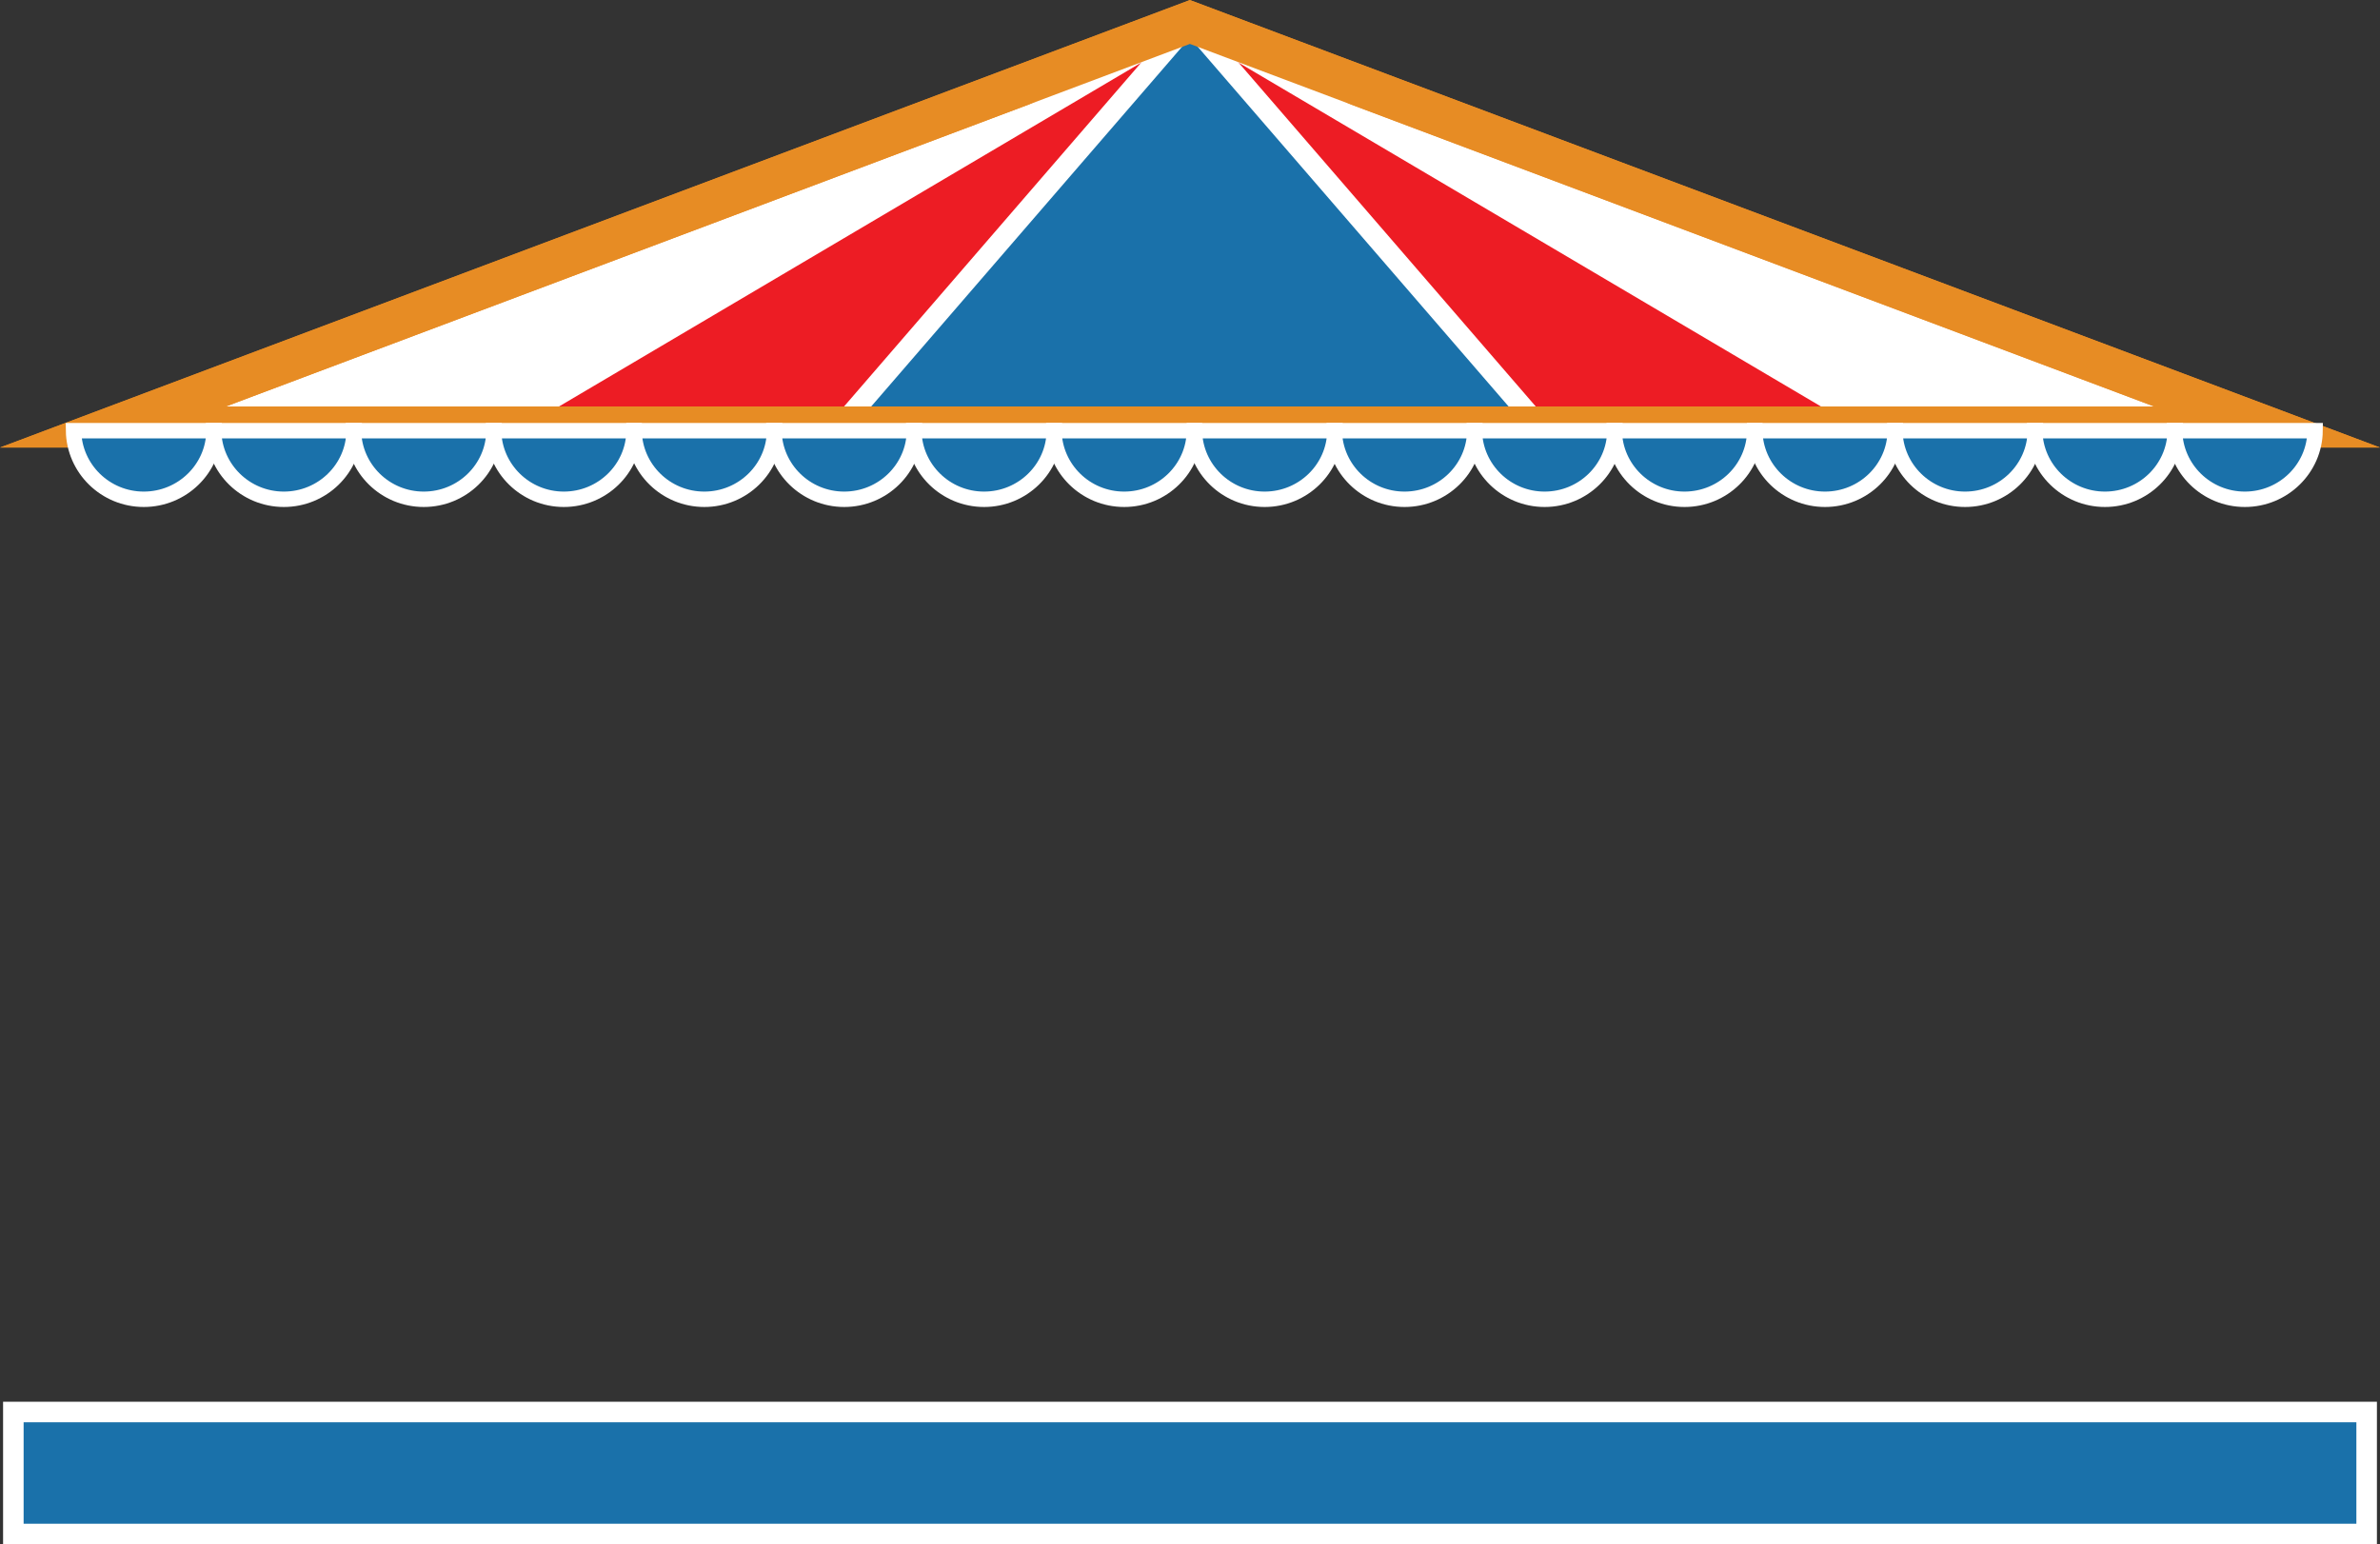 <?xml version="1.0" encoding="UTF-8"?>
<svg id="Layer_2" data-name="Layer 2" xmlns="http://www.w3.org/2000/svg" viewBox="0 0 115.87 75.19">
  <rect x="0" y="0" width="115.87" height="75.19" fill="#333333" stroke="none"/>
  <defs>
    <style>
      .cls-1, .cls-2, .cls-3, .cls-4, .cls-5 {
        stroke-miterlimit: 10;
      }

      .cls-1, .cls-2, .cls-4 {
        stroke: #fff;
      }

      .cls-1, .cls-4 {
        fill: #1a71aa;
      }

      .cls-2 {
        fill: #ed1c24;
      }

      .cls-3 {
        fill: #fff;
      }

      .cls-3, .cls-5 {
        stroke: #e78c24;
        stroke-width: 2px;
      }

      .cls-4 {
        stroke-width: .75px;
      }

      .cls-5 {
        fill: none;
      }
    </style>
  </defs>
  <g id="Layer_1-2" data-name="Layer 1">
    <g>
      <rect class="cls-1" x=".65" y="68.75" width="114.57" height="5.94"/>
      <g>
        <polygon class="cls-3" points="57.93 1.07 110.37 20.79 21.66 20.79 5.5 20.79 57.93 1.07"/>
        <polygon class="cls-2" points="57.93 1.07 91.33 20.79 34.83 20.79 24.54 20.79 57.93 1.07"/>
        <polygon class="cls-1" points="57.93 1.07 74.97 20.79 46.14 20.79 40.89 20.79 57.93 1.07"/>
        <polygon class="cls-5" points="57.93 1.07 110.37 20.79 21.66 20.79 5.5 20.79 57.93 1.07"/>
        <g>
          <path class="cls-4" d="M85.43,20.97c.03,1.85,1.55,3.34,3.42,3.34s3.4-1.49,3.42-3.34h-6.84Z"/>
          <path class="cls-4" d="M92.25,20.97c.03,1.85,1.55,3.34,3.42,3.34s3.4-1.49,3.42-3.34h-6.84Z"/>
          <path class="cls-4" d="M99.06,20.97c.03,1.85,1.55,3.34,3.42,3.34s3.4-1.49,3.42-3.34h-6.84Z"/>
          <path class="cls-4" d="M105.87,20.97c.03,1.85,1.55,3.34,3.42,3.34s3.4-1.49,3.42-3.34h-6.84Z"/>
          <path class="cls-4" d="M58.15,20.97c.03,1.85,1.55,3.34,3.42,3.34s3.4-1.49,3.42-3.34h-6.84Z"/>
          <path class="cls-4" d="M64.96,20.97c.03,1.85,1.55,3.34,3.42,3.34s3.4-1.49,3.42-3.34h-6.84Z"/>
          <path class="cls-4" d="M71.78,20.97c.03,1.85,1.55,3.34,3.42,3.34s3.4-1.49,3.42-3.34h-6.84Z"/>
          <path class="cls-4" d="M78.59,20.97c.03,1.85,1.55,3.34,3.42,3.34s3.4-1.49,3.42-3.34h-6.84Z"/>
        </g>
        <g>
          <path class="cls-4" d="M30.87,20.97c.03,1.85,1.55,3.34,3.42,3.34s3.4-1.49,3.42-3.34h-6.84Z"/>
          <path class="cls-4" d="M37.68,20.97c.03,1.85,1.55,3.34,3.42,3.34s3.4-1.49,3.42-3.34h-6.84Z"/>
          <path class="cls-4" d="M44.49,20.97c.03,1.85,1.55,3.34,3.42,3.34s3.4-1.49,3.42-3.34h-6.84Z"/>
          <path class="cls-4" d="M51.31,20.97c.03,1.85,1.55,3.34,3.42,3.34s3.4-1.49,3.42-3.34h-6.84Z"/>
          <path class="cls-4" d="M3.58,20.97c.03,1.85,1.55,3.34,3.42,3.34s3.4-1.49,3.42-3.34H3.58Z"/>
          <path class="cls-4" d="M10.4,20.97c.03,1.85,1.55,3.34,3.42,3.34s3.4-1.49,3.42-3.34h-6.84Z"/>
          <path class="cls-4" d="M17.21,20.97c.03,1.85,1.55,3.34,3.42,3.34s3.4-1.49,3.42-3.34h-6.84Z"/>
          <path class="cls-4" d="M24.03,20.97c.03,1.85,1.55,3.34,3.42,3.34s3.4-1.49,3.42-3.34h-6.84Z"/>
        </g>
      </g>
    </g>
  </g>
</svg>
